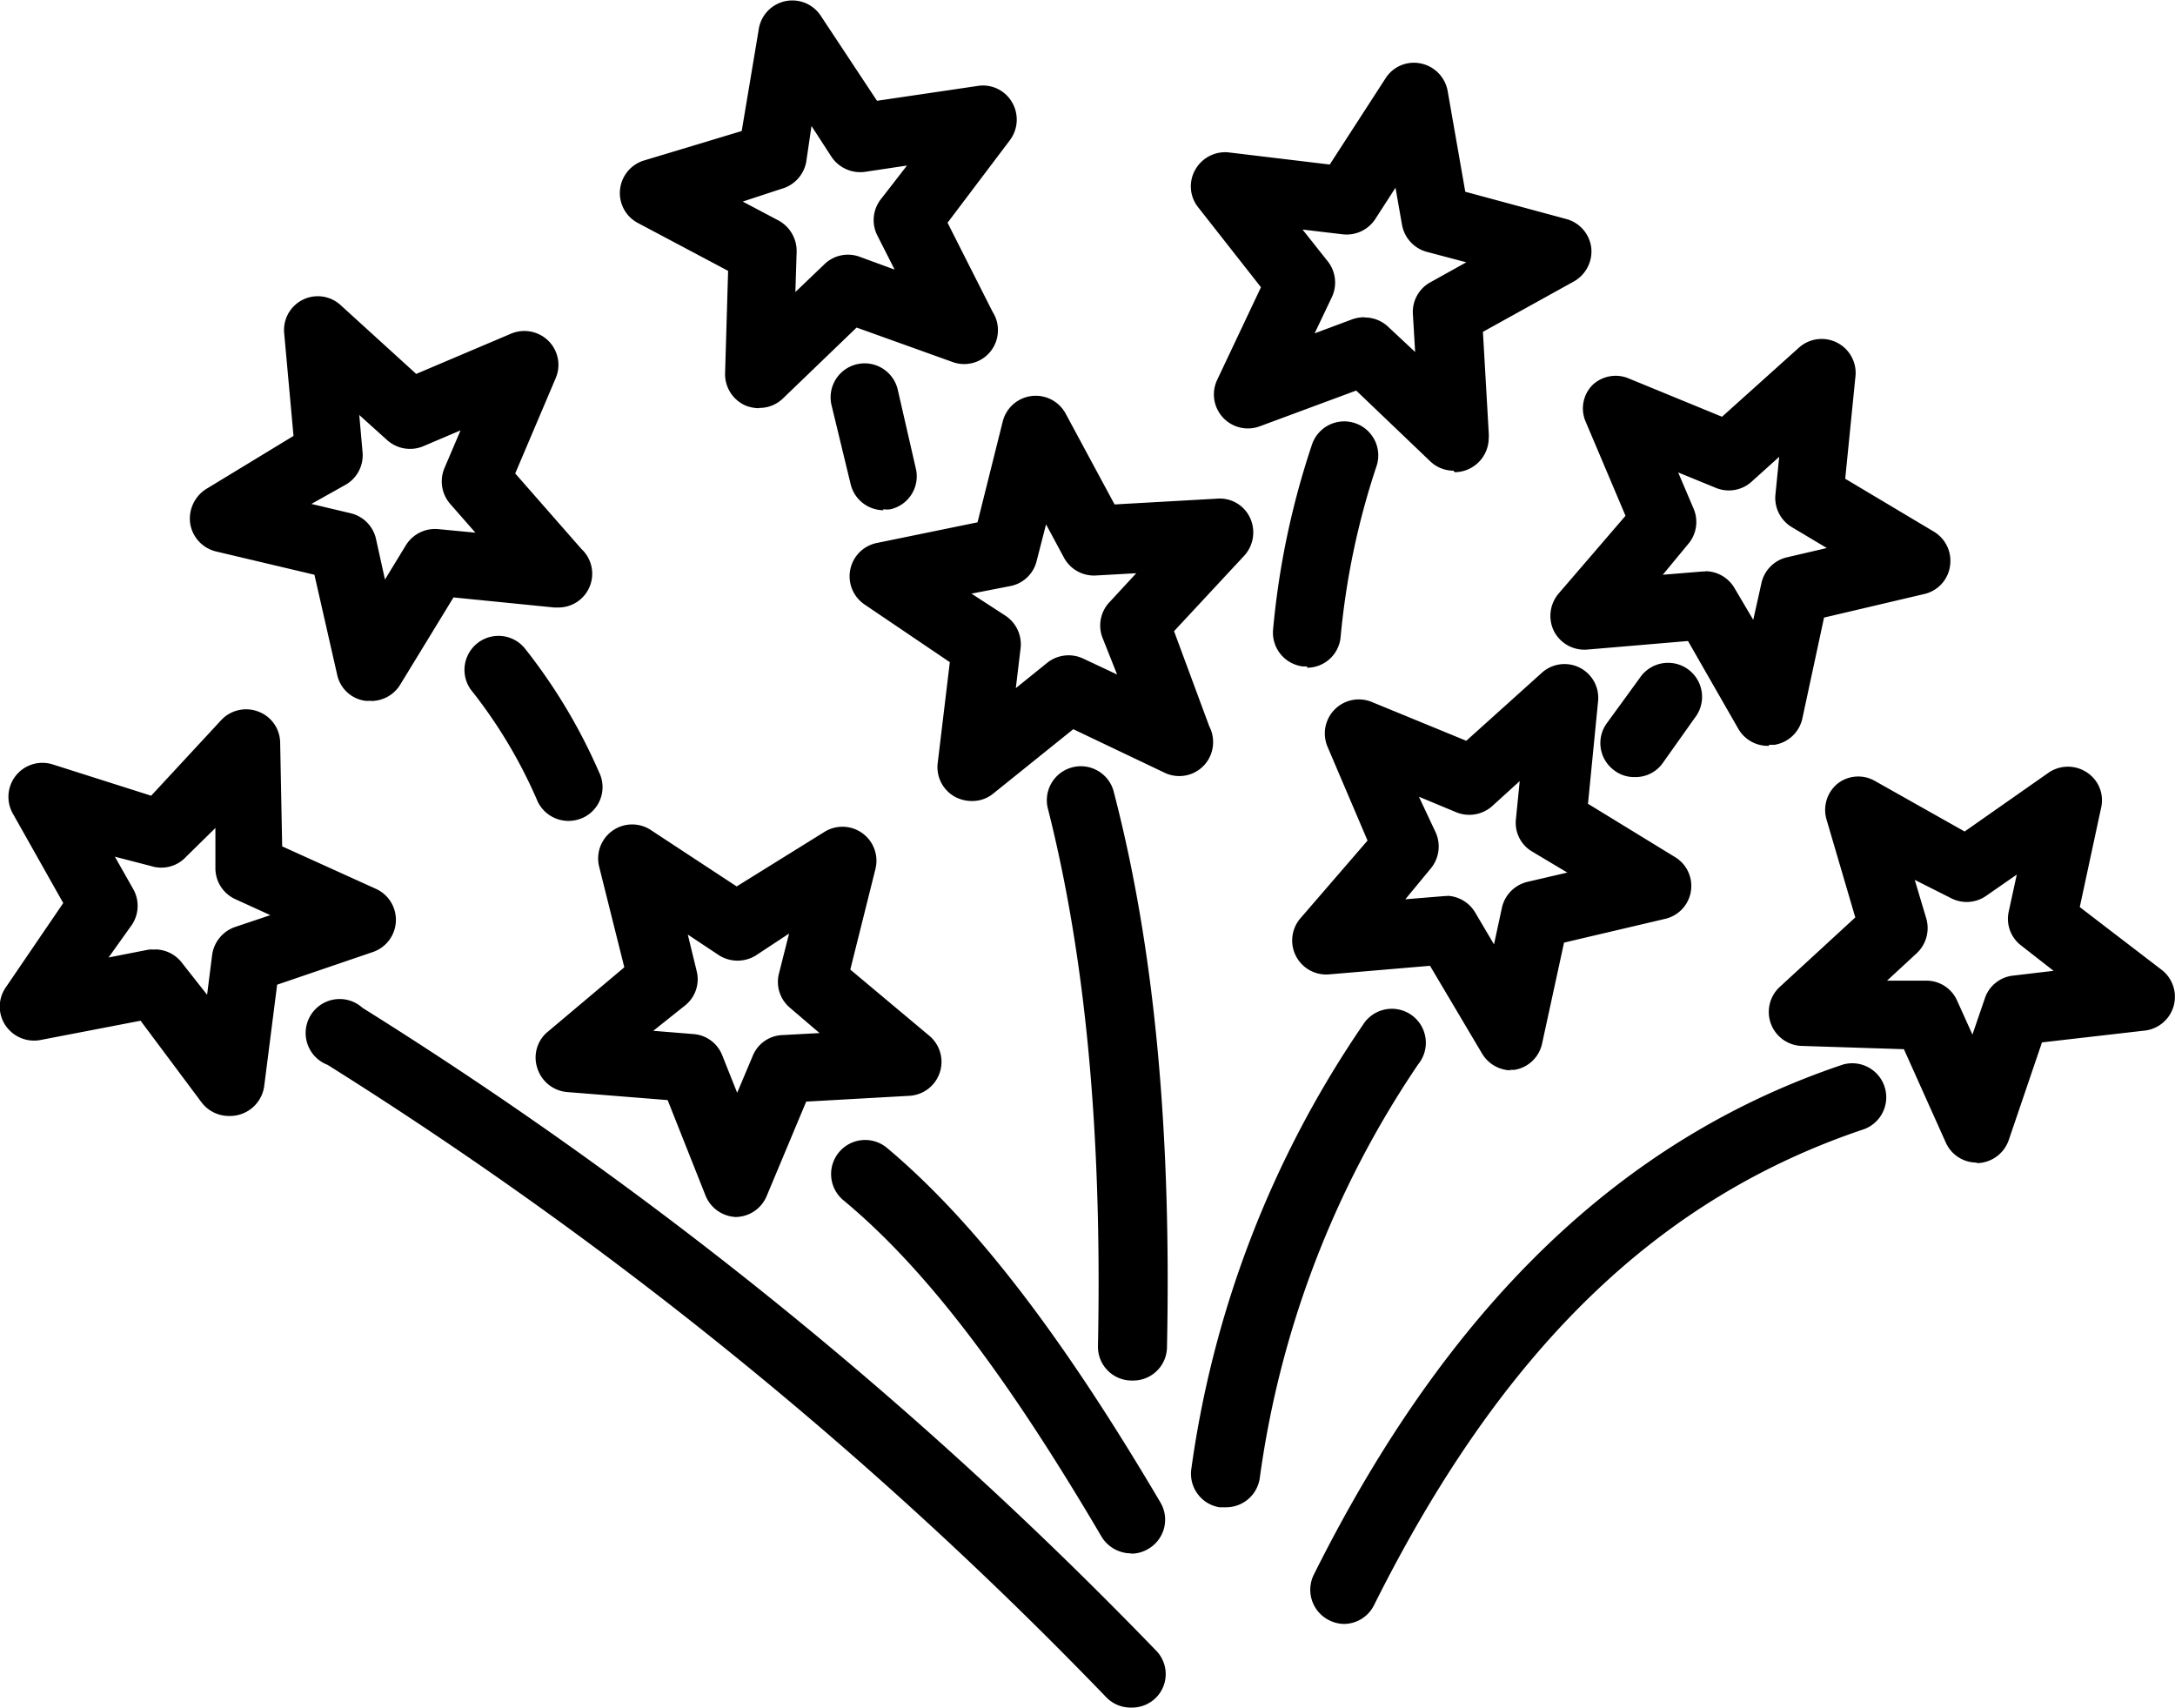 <svg xmlns="http://www.w3.org/2000/svg" viewBox="0 0 86.33 67.77" class="h-full">
  <g class="fill-current">
    <path d="M54.17 12.6a1.35 1.35 0 01.93.37l1.07 1-.09-1.51a1.34 1.34 0 01.7-1.26l1.42-.79-1.55-.41a1.36 1.36 0 01-1-1.07l-.26-1.48-.8 1.24a1.36 1.36 0 01-1.29.61l-1.6-.19 1 1.26a1.36 1.36 0 01.17 1.41l-.69 1.45 1.5-.56a1.5 1.5 0 01.47-.08m3.54 6.09a1.33 1.33 0 01-.93-.38l-2.93-2.8L50 16.92a1.35 1.35 0 01-1.69-1.84l1.74-3.68-2.49-3.17a1.33 1.33 0 01-.12-1.49 1.36 1.36 0 011.34-.69l4 .48L55 3.1a1.33 1.33 0 011.4-.58 1.36 1.36 0 011.06 1.09l.7 4 4 1.08a1.35 1.35 0 011 1.14 1.37 1.37 0 01-.69 1.34l-3.61 2 .23 4a1.5 1.5 0 010 .22 1.36 1.36 0 01-1.35 1.35zM38.56 23.56l1.34.87a1.36 1.36 0 01.61 1.29l-.19 1.59 1.24-1a1.36 1.36 0 011.44-.17l1.34.63-.56-1.41a1.35 1.35 0 01.22-1.42l1.1-1.19-1.61.09a1.35 1.35 0 01-1.26-.71l-.71-1.32-.37 1.44a1.34 1.34 0 01-1 1zm0 8.23a1.41 1.41 0 01-.66-.17 1.34 1.34 0 01-.68-1.34l.48-4L34.33 24a1.35 1.35 0 01.47-2.45l4-.82 1-4a1.35 1.35 0 012.5-.31l1.94 3.6 4.08-.23a1.32 1.32 0 011.3.77 1.37 1.37 0 01-.23 1.49l-2.79 3 1.4 3.78a1.32 1.32 0 01.15.62 1.34 1.34 0 01-1.34 1.35 1.33 1.33 0 01-.58-.13l-3.63-1.73-3.17 2.55a1.31 1.31 0 01-.84.3M12.36 20l1.56.37a1.35 1.35 0 011 1l.36 1.63.83-1.36A1.36 1.36 0 0117.4 21l1.47.14-1-1.14a1.36 1.36 0 01-.23-1.42l.64-1.5-1.48.63a1.36 1.36 0 01-1.43-.24l-1.11-1 .13 1.47a1.35 1.35 0 01-.64 1.28zm2.34 7.81a.86.86 0 01-.22 0 1.32 1.32 0 01-1.09-1l-.91-4-3.93-.93a1.36 1.36 0 01-1-1.1 1.39 1.39 0 01.63-1.37l3.47-2.11-.37-4.07a1.34 1.34 0 012.24-1.12l3 2.73 3.77-1.6a1.36 1.36 0 011.48.29 1.34 1.34 0 01.29 1.47l-1.61 3.79 2.63 3a1.34 1.34 0 01-.93 2.32H22l-4-.4-2.12 3.47a1.35 1.35 0 01-1.15.64M6.15 37.68a1.35 1.35 0 011.07.53l1 1.27.2-1.58a1.37 1.37 0 01.91-1.11l1.4-.47-1.38-.63a1.35 1.35 0 01-.8-1.2v-1.63L7.39 34a1.34 1.34 0 01-1.4.37L4.56 34l.73 1.29a1.35 1.35 0 01-.06 1.42L4.31 38l1.58-.31a1.1 1.1 0 01.26 0m2.95 6.6a1.36 1.36 0 01-1.1-.54l-2.42-3.24-4 .77a1.37 1.37 0 01-1.36-.58 1.34 1.34 0 010-1.5l2.29-3.36-2-3.55a1.35 1.35 0 011.59-1.95L6 31.58l2.78-3a1.35 1.35 0 011.47-.34 1.33 1.33 0 01.87 1.23l.08 4.12 3.73 1.69a1.35 1.35 0 01-.12 2.5L11 39.08l-.51 4a1.37 1.37 0 01-1.39 1.21M25.93 40.91l1.6.13a1.33 1.33 0 011.14.85l.59 1.48.62-1.47a1.32 1.32 0 011.17-.82l1.48-.08-1.17-1a1.34 1.34 0 01-.44-1.37l.4-1.58-1.32.87a1.38 1.38 0 01-1.45 0l-1.25-.83.35 1.44a1.33 1.33 0 01-.44 1.36zm3.29 7.39a1.36 1.36 0 01-1.22-.86l-1.5-3.78-4-.32a1.36 1.36 0 01-1.17-.94 1.33 1.33 0 01.35-1.4l3.1-2.61-1-4a1.35 1.35 0 012.05-1.45l3.41 2.24L32.75 33a1.35 1.35 0 012 1.48l-1 4 3.14 2.63a1.35 1.35 0 01-.79 2.38l-4.1.23-1.57 3.75a1.35 1.35 0 01-1.25.83M29.48 8l1.42.75a1.38 1.38 0 01.72 1.25l-.05 1.59 1.15-1.1a1.34 1.34 0 011.4-.3l1.39.51-.69-1.36A1.35 1.35 0 0135 7.86l1-1.29-1.6.24a1.38 1.38 0 01-1.4-.59L32.21 5 32 6.43a1.37 1.37 0 01-1 1.07zm.64 8.2a1.45 1.45 0 01-.54-.11 1.36 1.36 0 01-.8-1.28l.12-4.06-3.58-1.9a1.34 1.34 0 01-.71-1.32 1.35 1.35 0 01.95-1.16l3.88-1.17.67-4a1.35 1.35 0 012.45-.6L34.81 4l4-.59a1.33 1.33 0 011.36.65 1.36 1.36 0 01-.09 1.51l-2.47 3.27 1.79 3.54a1.32 1.32 0 01.21.72 1.34 1.34 0 01-1.82 1.26L34 13l-2.92 2.81a1.34 1.34 0 01-.94.38M67.68 22.67a1.35 1.35 0 011.16.66l.75 1.27.33-1.48a1.35 1.35 0 011-1l1.59-.37-1.39-.83a1.35 1.35 0 01-.65-1.29l.15-1.5-1.11 1a1.35 1.35 0 01-1.41.23l-1.49-.61.63 1.48A1.35 1.35 0 0167 21.6l-1 1.21 1.59-.13h.11m2.51 6.92a1.35 1.35 0 01-1.21-.67l-2-3.49-4 .34a1.36 1.36 0 01-1.32-.73 1.37 1.37 0 01.19-1.5l2.65-3.08-1.58-3.73a1.32 1.32 0 01.28-1.47A1.34 1.34 0 0164.6 15l3.75 1.54 3.05-2.74a1.35 1.35 0 012.24 1.2l-.4 4 3.52 2.1a1.35 1.35 0 01.64 1.36 1.33 1.33 0 01-1 1.11l-4 .94-.86 4a1.35 1.35 0 01-1.11 1.05h-.21M57.39 35.55a1.36 1.36 0 011.16.66l.75 1.27.32-1.48a1.36 1.36 0 011-1l1.59-.37-1.39-.83a1.32 1.32 0 01-.65-1.29l.15-1.51-1.1 1a1.37 1.37 0 01-1.41.24l-1.49-.62.68 1.45a1.37 1.37 0 01-.22 1.41l-1 1.21 1.59-.13h.12m2.5 6.92a1.36 1.36 0 01-1.16-.66l-2.07-3.49-4 .34a1.35 1.35 0 01-1.14-2.23l2.66-3.08-1.59-3.73a1.35 1.35 0 011.76-1.77l3.75 1.54 3-2.7a1.34 1.34 0 012.23 1.14l-.4 4.06 3.43 2.1a1.34 1.34 0 01-.38 2.47l-4 .94-.87 4a1.34 1.34 0 01-1.1 1.05h-.22M74.9 38.92h1.59a1.33 1.33 0 011.19.79l.61 1.35.49-1.43a1.33 1.33 0 011.12-.91l1.61-.19-1.28-1a1.33 1.33 0 01-.5-1.35l.32-1.47-1.21.84a1.35 1.35 0 01-1.43.08L76 34.92l.46 1.54a1.37 1.37 0 01-.38 1.37zm3.56 7.22a1.34 1.34 0 01-1.23-.8l-1.66-3.7-4.06-.13a1.35 1.35 0 01-.87-2.34l3-2.76-1.14-3.88a1.35 1.35 0 01.45-1.44 1.33 1.33 0 011.48-.09l3.55 2 3.34-2.34a1.36 1.36 0 011.52 0 1.32 1.32 0 01.57 1.34l-.86 4 3.25 2.49a1.35 1.35 0 01-.66 2.41l-4.09.47-1.32 3.88a1.36 1.36 0 01-1.21.91h-.06"/>
    <path d="M44.9 67.77a1.35 1.35 0 01-1-.42A163.81 163.81 0 0013 42.26 1.35 1.35 0 1114.39 40a166.39 166.39 0 0131.48 25.49 1.33 1.33 0 010 1.9 1.35 1.35 0 01-.93.38M22.56 32.58a1.36 1.36 0 01-1.21-.75 19.44 19.44 0 00-2.67-4.47 1.35 1.35 0 012.15-1.63 22.12 22.12 0 012.94 4.9 1.34 1.34 0 01-.6 1.81 1.42 1.42 0 01-.6.14M44.9 61.65a1.38 1.38 0 01-1.17-.65c-3.78-6.43-7-10.67-10.26-13.37a1.35 1.35 0 011.74-2.07c3.45 2.9 6.9 7.37 10.85 14.07a1.34 1.34 0 01-.48 1.84 1.3 1.3 0 01-.68.19M44.9 54.79a1.34 1.34 0 01-1.32-1.37c.17-8.49-.5-15.48-2-21.38a1.35 1.35 0 012.61-.68c1.61 6.14 2.31 13.37 2.13 22.11a1.34 1.34 0 01-1.34 1.32M35.07 20.25a1.35 1.35 0 01-1.31-1.05L33 16.06a1.35 1.35 0 012.63-.61l.72 3.14a1.34 1.34 0 01-1 1.62 1 1 0 01-.3 0M51.88 26.45h-.16A1.35 1.35 0 0150.53 25a32.15 32.15 0 011.56-7.4 1.35 1.35 0 012.53.95 30.22 30.22 0 00-1.41 6.75 1.34 1.34 0 01-1.33 1.2M48.62 59.82h-.22a1.35 1.35 0 01-1.11-1.55 41.16 41.16 0 016.81-17.6 1.35 1.35 0 112.19 1.57A38.57 38.57 0 0050 58.68a1.35 1.35 0 01-1.33 1.14M53.36 64.45a1.34 1.34 0 01-.61-.15 1.35 1.35 0 01-.6-1.81c5.33-10.67 12.21-17.29 21-20.24a1.35 1.35 0 01.85 2.56c-8.21 2.75-14.39 8.75-19.46 18.89a1.34 1.34 0 01-1.2.75M64.87 30.84a1.29 1.29 0 01-.79-.26 1.34 1.34 0 01-.3-1.88l1.31-1.8a1.35 1.35 0 112.18 1.59L66 30.28a1.32 1.32 0 01-1.09.56"/>
  </g>
</svg>